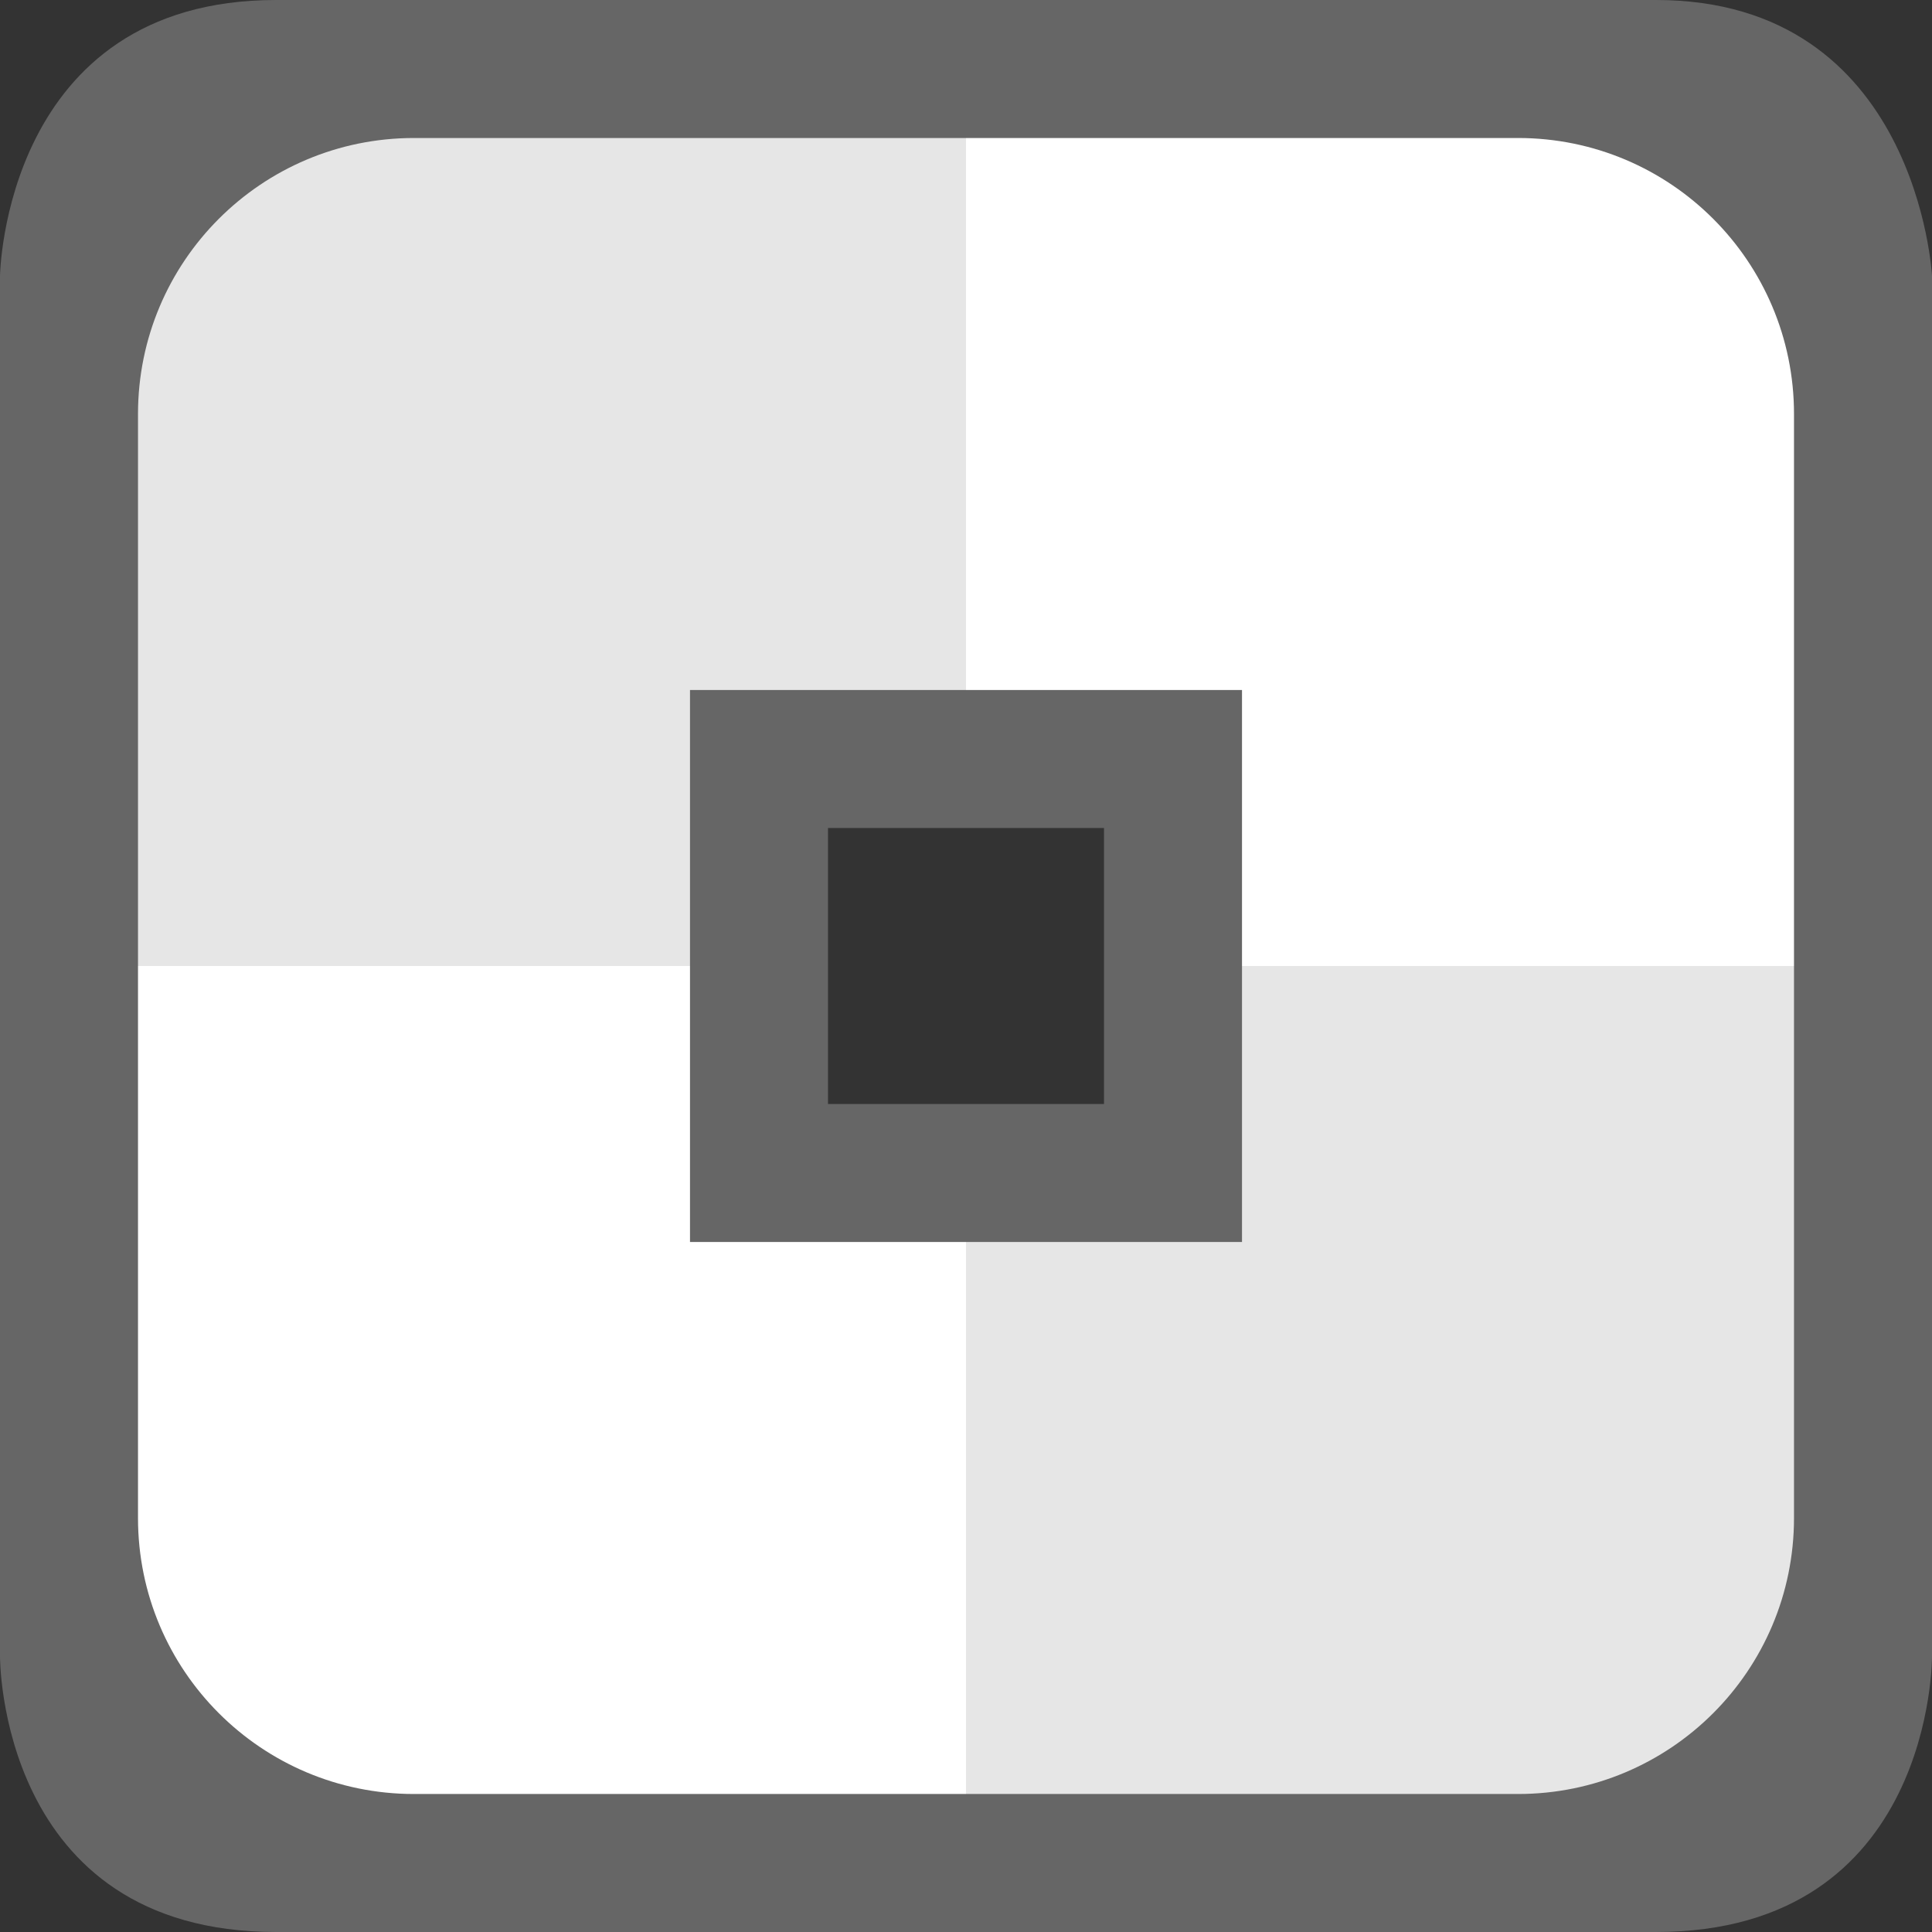 <svg xmlns="http://www.w3.org/2000/svg" xmlns:xlink="http://www.w3.org/1999/xlink" id="sampler-stroke-swatch-bg" width="100%" height="100%" preserveAspectRatio="xMidYMid" viewBox="0 0 14 14"><rect x="0" y="0" width="14" height="14" fill="#333333" stroke="none"/><path fill="#fff" d="M12.000,14.000 C9.984,14.000 4.016,14.000 2.000,14.000 C-0.016,14.000 0.000,12.000 0.000,12.000 L0.000,2.000 C0.000,2.000 0.027,-0.000 2.000,-0.000 C3.973,-0.000 10.102,-0.000 12.000,-0.000 C13.898,-0.000 14.000,2.000 14.000,2.000 L14.000,12.000 C14.000,12.000 14.016,14.000 12.000,14.000 ZM8.000,6.000 L6.000,6.000 L6.000,8.000 L8.000,8.000 L8.000,6.000 Z" opacity=".25"/><path fill="#e6e6e6" d="M11.000,13.000 L7.000,13.000 L7.000,9.000 L9.000,9.000 L9.000,7.000 L13.000,7.000 L13.000,11.000 C13.000,12.105 12.105,13.000 11.000,13.000 ZM5.000,7.000 L1.000,7.000 L1.000,3.000 C1.000,1.895 1.895,1.000 3.000,1.000 L7.000,1.000 L7.000,5.000 L5.000,5.000 L5.000,7.000 Z"/><path fill="#fff" d="M9.000,7.000 L9.000,5.000 L7.000,5.000 L7.000,1.000 L11.000,1.000 C12.105,1.000 13.000,1.895 13.000,3.000 L13.000,7.000 L9.000,7.000 ZM7.000,13.000 L3.000,13.000 C1.895,13.000 1.000,12.105 1.000,11.000 L1.000,7.000 L5.000,7.000 L5.000,9.000 L7.000,9.000 L7.000,13.000 Z"/></svg>
